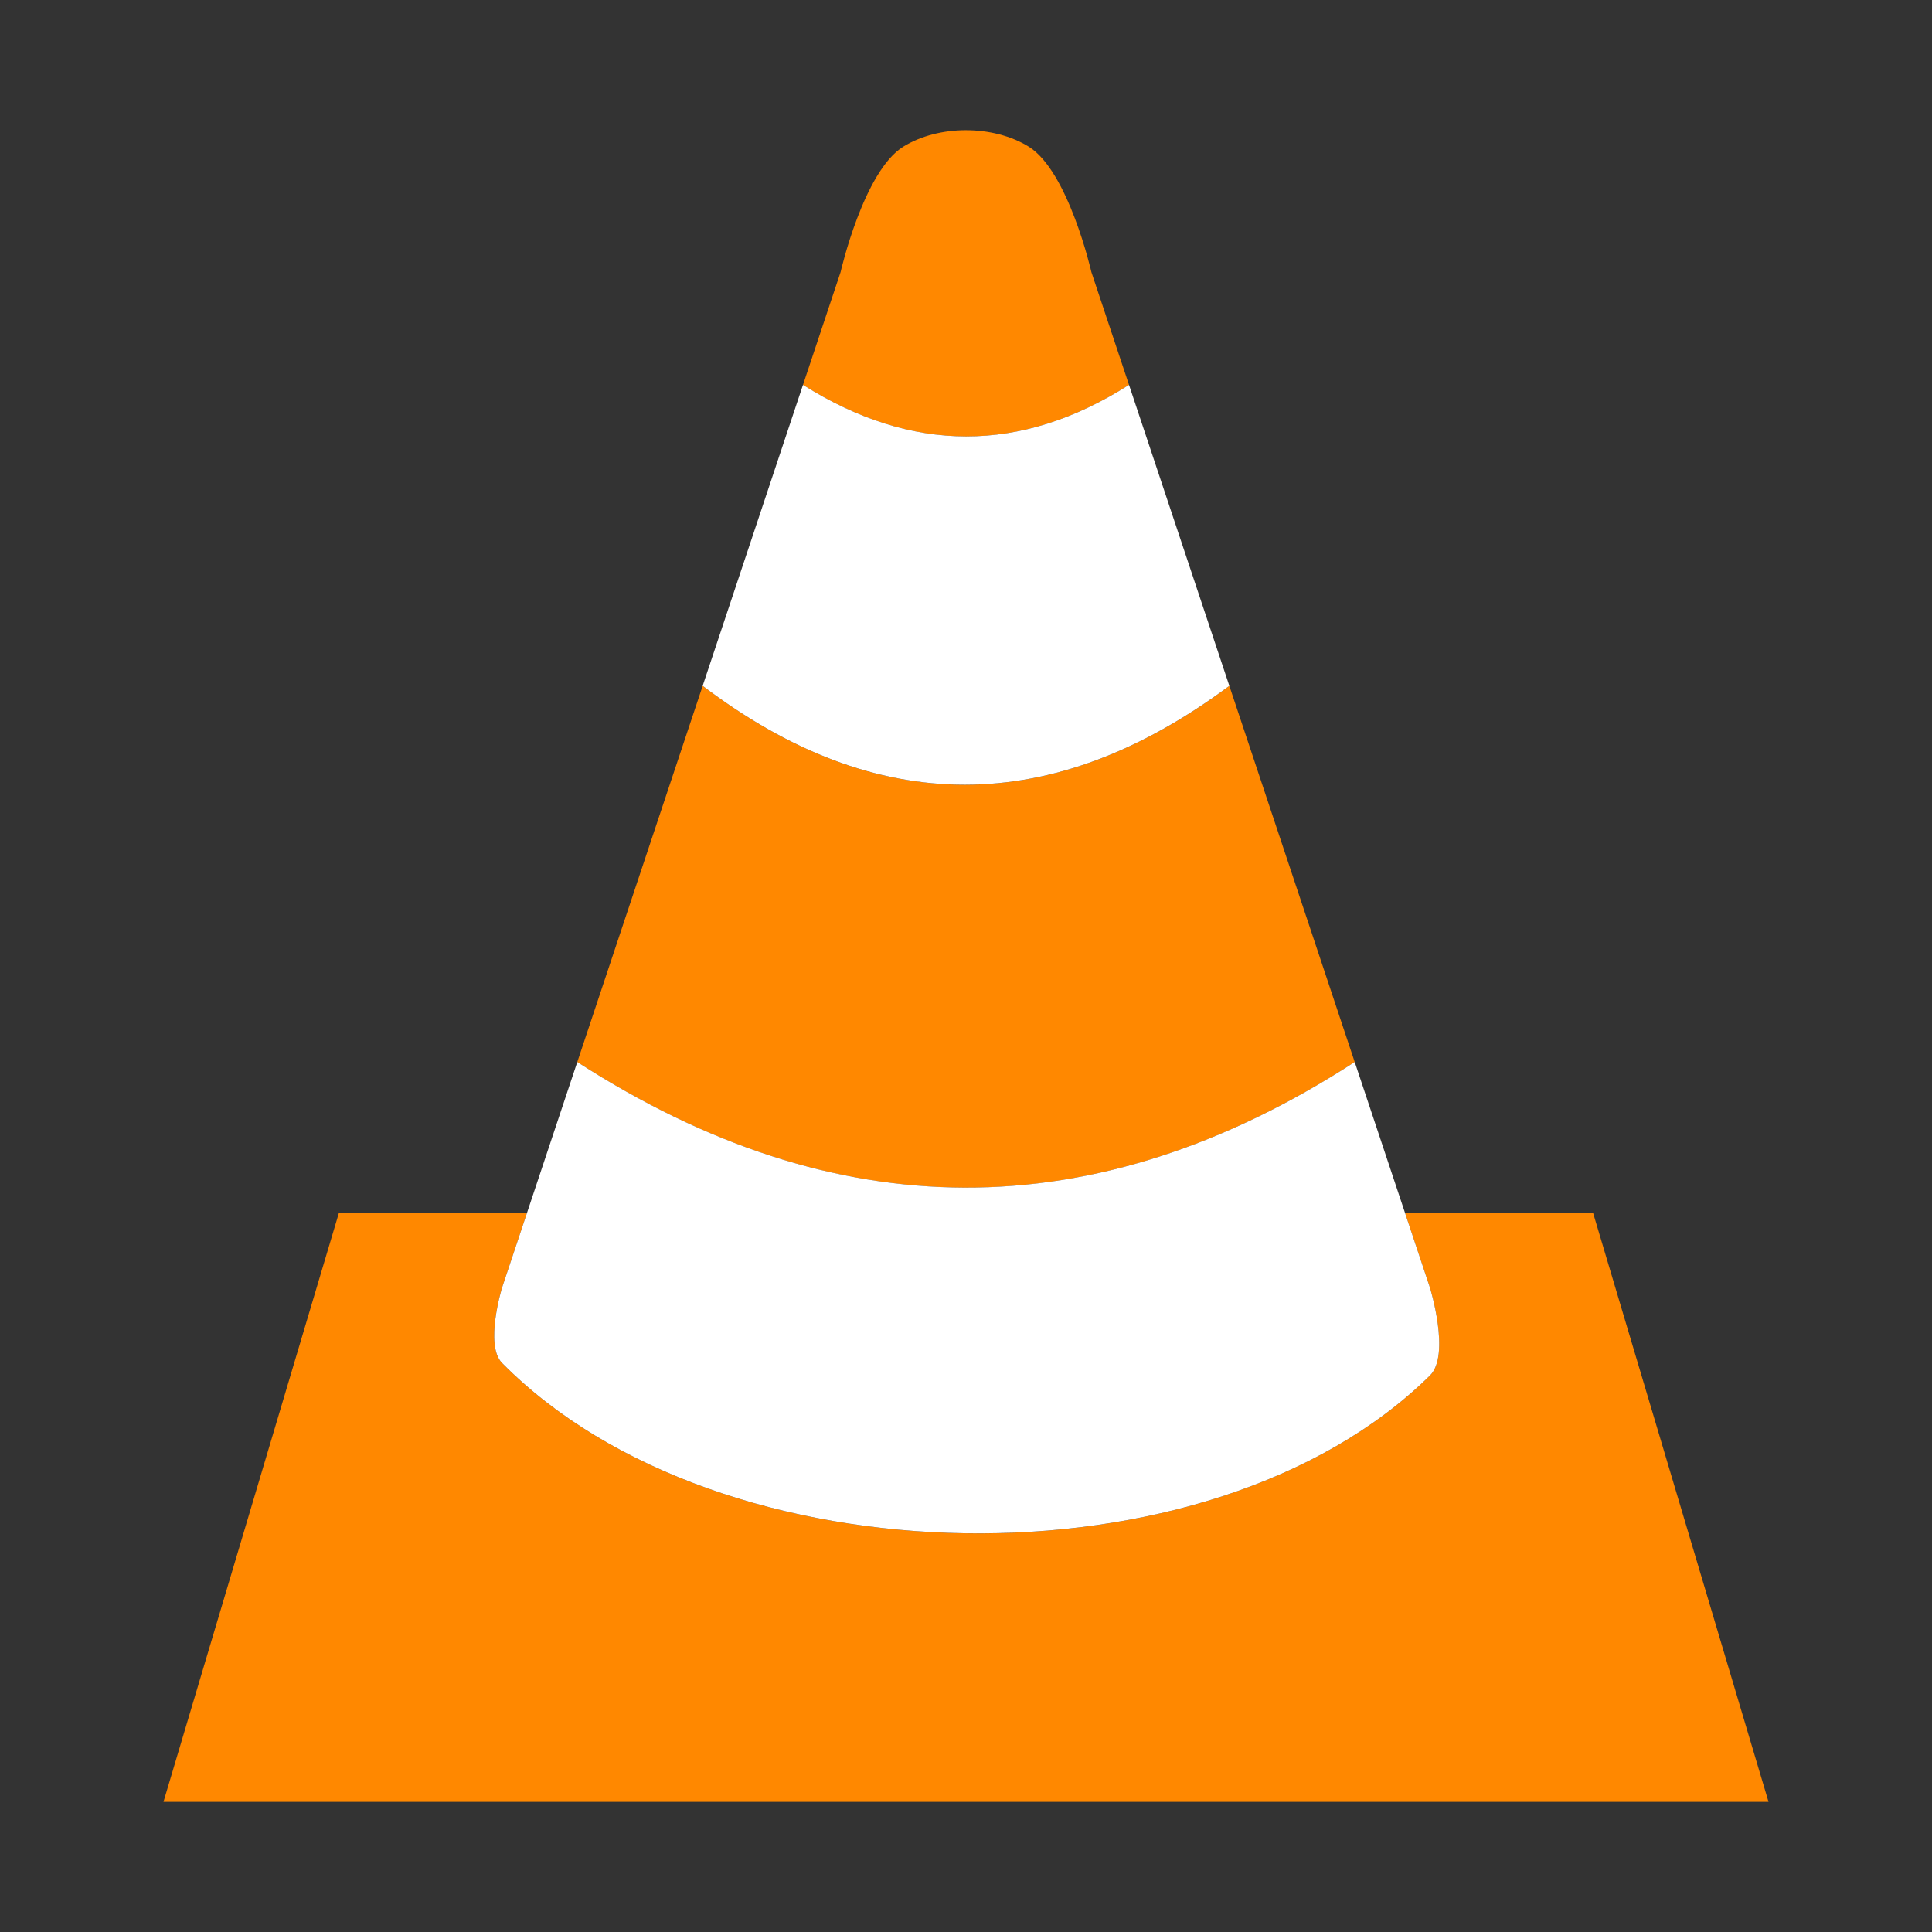 <svg viewBox="0 0 130 130" xmlns="http://www.w3.org/2000/svg">
  <rect x="0" y="0" width="130" height="130" fill="#333333" stroke="none"/>
  <path d="M65 8.76c-1.511 0-3.023.369-4.219 1.108-2.675 1.654-4.219 8.438-4.219 8.438L54.031 25.9c7.312 4.599 14.625 4.647 21.938 0l-2.532-7.594s-1.543-6.784-4.218-8.438C68.022 9.129 66.511 8.761 65 8.761zM47.281 46.15l-8.437 25.312c17.304 11.16 34.739 11.376 52.312 0L82.72 46.15c-11.912 8.86-23.725 8.888-35.438 0zM22.812 81.587 11 121.243h108l-11.813-39.656H94.531l1.688 5.063s1.401 4.523 0 5.906c-14.817 14.618-47.82 13.973-62.438-.844-1.185-1.201 0-5.062 0-5.062l1.688-5.063z" fill="#FF8800"/>
  <path d="m35.469 81.585-1.688 5.063s-1.185 3.86 0 5.062c14.618 14.817 47.62 15.462 62.438.844 1.401-1.383 0-5.906 0-5.906l-1.688-5.063-3.375-10.125c-17.573 11.376-35.008 11.159-52.312 0zm11.812-35.437c11.713 8.888 23.526 8.86 35.438 0l-6.75-20.25c-7.313 4.647-14.625 4.599-21.938 0z" fill="#FFFFFF"/>
</svg>
